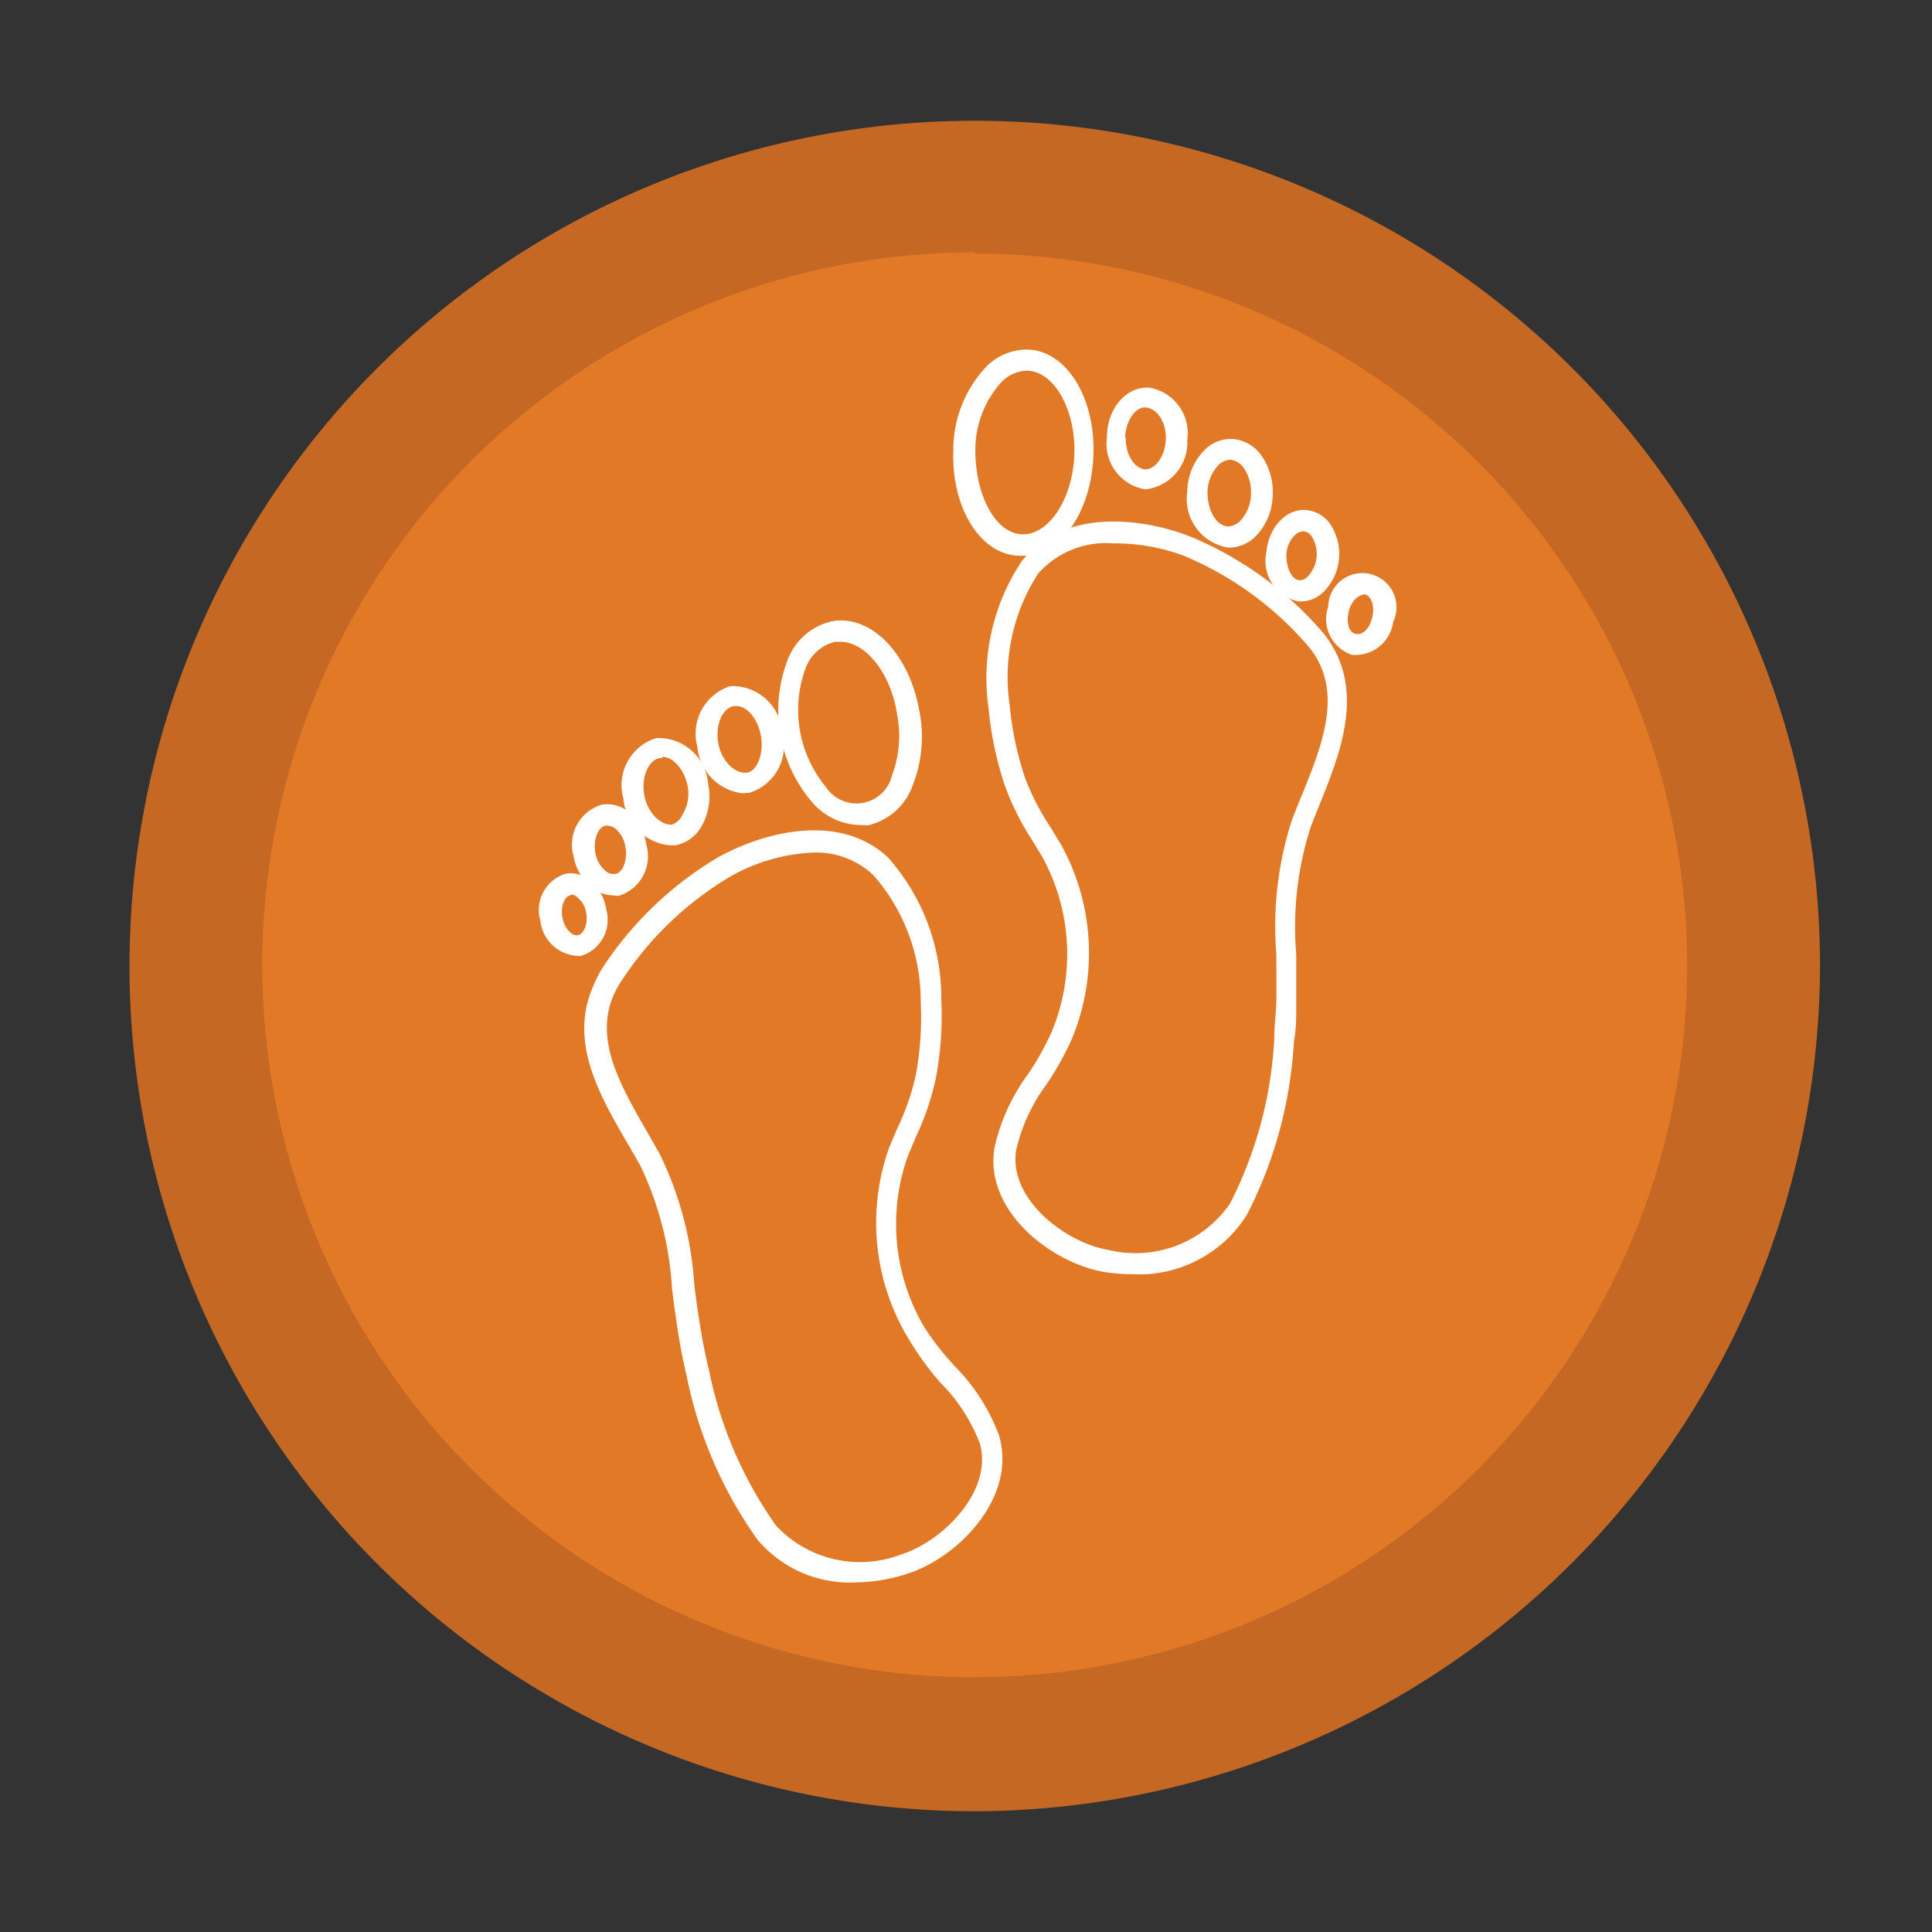 <svg id="Capa_1" data-name="Capa 1" xmlns="http://www.w3.org/2000/svg" viewBox="0 0 64 64"><rect x="0" y="0" width="64" height="64" fill="#333333" stroke="none"/><defs><style>.cls-1{fill:#6f6f6f;}.cls-2{fill:#e27926;}.cls-3{fill:#c56824;}.cls-4{fill:#fff;}</style></defs><title>Sin título-4</title><path class="cls-1" d="M57.52,32A25.82,25.82,0,1,1,31.71,6.18,25.82,25.82,0,0,1,57.52,32"/><path class="cls-2" d="M58.11,32A25.82,25.82,0,1,1,32.29,6.18,25.82,25.82,0,0,1,58.11,32"/><path class="cls-3" d="M32.29,60a28,28,0,1,1,28-28A28.07,28.07,0,0,1,32.29,60Zm0-51.64A23.6,23.6,0,1,0,55.89,32,23.62,23.62,0,0,0,32.29,8.4Z"/><path class="cls-4" d="M28.45,27.33a2.17,2.17,0,0,1-1.56-.77,4.67,4.67,0,0,1-.82-4.64,2.06,2.06,0,0,1,1.49-1.34c1.29-.23,2.57,1.07,2.9,3h0A4.37,4.37,0,0,1,30.24,26a2.06,2.06,0,0,1-1.49,1.34Zm-.61-6.07h-.17a1.39,1.39,0,0,0-1,.92,4,4,0,0,0,.69,3.89,1.21,1.21,0,0,0,2.19-.39,3.67,3.67,0,0,0,.17-2h0C29.52,22.3,28.67,21.26,27.84,21.26Z"/><path class="cls-4" d="M24.61,26.28a1.7,1.7,0,0,1-1.51-1.55,1.65,1.65,0,0,1,1.09-2,1.65,1.65,0,0,1,1.72,1.53h0a1.63,1.63,0,0,1-1.08,2Zm-.22-2.89h-.08c-.38.07-.62.62-.52,1.21s.52,1,.9,1,.62-.62.52-1.21h0C25.11,23.81,24.75,23.39,24.39,23.39Z"/><path class="cls-4" d="M22.16,28a1.7,1.7,0,0,1-1.51-1.55,1.63,1.63,0,0,1,1.09-2,1.65,1.65,0,0,1,1.72,1.53h0a2,2,0,0,1-.28,1.49,1.25,1.25,0,0,1-.8.53Zm-.22-2.89h-.08c-.38.07-.62.62-.52,1.21s.52,1,.9,1A.56.56,0,0,0,22.6,27a1.32,1.32,0,0,0,.17-1h0C22.66,25.49,22.3,25.07,21.94,25.07Z"/><path class="cls-4" d="M20.31,29.66a1.1,1.1,0,0,1-.63-.21A1.67,1.67,0,0,1,19,28.36a1.38,1.38,0,0,1,.92-1.7,1.12,1.12,0,0,1,1,.32,1.74,1.74,0,0,1,.49,1h0a1.37,1.37,0,0,1-.93,1.7Zm-.18-2.31h-.05c-.23,0-.44.42-.36.89a1,1,0,0,0,.36.63.38.38,0,0,0,.28.08c.24,0,.44-.42.36-.89h0a1,1,0,0,0-.29-.57A.47.47,0,0,0,20.12,27.35Z"/><path class="cls-4" d="M19.07,31.66a1.3,1.3,0,0,1-1.17-1.17,1.25,1.25,0,0,1,.85-1.55,1,1,0,0,1,.74.18,1.52,1.52,0,0,1,.59,1,1.25,1.25,0,0,1-.85,1.55Zm-.16-2h0c-.19,0-.35.34-.28.73s.33.62.51.59.35-.34.28-.73h0a.82.82,0,0,0-.3-.53A.31.31,0,0,0,18.91,29.63Z"/><path class="cls-4" d="M28.34,52.42A4,4,0,0,1,25.09,51a14.14,14.14,0,0,1-2.35-5.45c-.1-.42-.19-.86-.26-1.31s-.16-1.05-.22-1.57a10.81,10.81,0,0,0-1.06-4.08l-.41-.71c-.91-1.56-1.94-3.34-1.16-5.16A3.81,3.81,0,0,1,20,32a11.71,11.71,0,0,1,3.77-3.59c1.65-.92,4.11-1.46,5.65,0a7,7,0,0,1,1.76,4.68A11.17,11.17,0,0,1,31,35.72a8.86,8.86,0,0,1-.66,1.94l-.25.59A6.71,6.71,0,0,0,30.64,44a9.27,9.27,0,0,0,1,1.27,6.45,6.45,0,0,1,1.45,2.27c.62,2.06-1.36,4.05-3,4.58A5.7,5.7,0,0,1,28.34,52.42ZM27,28.24a6.08,6.08,0,0,0-2.83.81,11,11,0,0,0-3.54,3.38,3.17,3.17,0,0,0-.31.55h0c-.64,1.49.25,3,1.12,4.52l.41.72A11.51,11.51,0,0,1,23,42.56c.06.5.13,1,.22,1.53s.16.86.26,1.27a13.46,13.46,0,0,0,2.23,5.18,3.8,3.8,0,0,0,4.15.95c1.35-.42,3.07-2.11,2.59-3.7a5.84,5.84,0,0,0-1.31-2,10,10,0,0,1-1-1.37A7.42,7.42,0,0,1,29.46,38l.26-.61a8.21,8.21,0,0,0,.62-1.79,10.47,10.47,0,0,0,.16-2.41A6.31,6.31,0,0,0,28.94,29,2.75,2.75,0,0,0,27,28.24Z"/><path class="cls-4" d="M33.86,18.41H33.8c-1.31,0-2.29-1.58-2.22-3.49a4,4,0,0,1,1.1-2.78A1.89,1.89,0,0,1,34,11.58c1.31,0,2.29,1.58,2.22,3.49S35.14,18.41,33.86,18.41ZM34,12.28a1.22,1.22,0,0,0-.81.36,3.33,3.33,0,0,0-.88,2.29h0c0,1.47.66,2.74,1.55,2.77s1.68-1.19,1.73-2.65-.66-2.74-1.55-2.77Z"/><path class="cls-4" d="M40.69,18.14h0a1.63,1.63,0,0,1-1.36-1.85h0a2,2,0,0,1,.59-1.4,1.23,1.23,0,0,1,.9-.35,1.3,1.3,0,0,1,1,.6,2.09,2.09,0,0,1,.34,1.25,2,2,0,0,1-.59,1.4A1.26,1.26,0,0,1,40.69,18.14ZM40,16.31c0,.6.29,1.11.68,1.13a.59.59,0,0,0,.39-.17,1.32,1.32,0,0,0,.37-.91,1.41,1.41,0,0,0-.22-.83.63.63,0,0,0-.46-.3.58.58,0,0,0-.39.17,1.32,1.32,0,0,0-.37.91Z"/><path class="cls-4" d="M43,19.92h0a1.37,1.37,0,0,1-1.05-1.63h0c.08-.84.68-1.47,1.35-1.39a1.07,1.07,0,0,1,.72.4,1.78,1.78,0,0,1-.23,2.36A1.08,1.08,0,0,1,43,19.92Zm-.39-1.56c0,.48.19.83.42.86a.37.37,0,0,0,.27-.1,1.09,1.09,0,0,0,.14-1.37.38.38,0,0,0-.25-.15c-.28,0-.54.33-.58.76Z"/><path class="cls-4" d="M44.78,21.69h0A1.25,1.25,0,0,1,44,20.09a1.13,1.13,0,1,1,2.15.51A1.26,1.26,0,0,1,44.78,21.69Zm.44-2c-.18,0-.45.18-.54.56h0c-.09.38,0,.7.23.75s.46-.17.55-.56-.05-.7-.24-.75Z"/><path class="cls-4" d="M37.5,42.21a5.61,5.61,0,0,1-.89-.07c-1.75-.28-4-2-3.67-4.1a6.42,6.42,0,0,1,1.11-2.45,9.21,9.21,0,0,0,.78-1.39,6.7,6.7,0,0,0-.3-5.81l-.34-.56A8.83,8.83,0,0,1,33.28,26a11.24,11.24,0,0,1-.53-2.52,7,7,0,0,1,1.09-4.88c1.31-1.7,3.82-1.51,5.58-.83a11.71,11.71,0,0,1,4.24,3,3.85,3.85,0,0,1,.47.62c1,1.69.26,3.59-.42,5.27-.1.26-.21.51-.3.76a10.82,10.82,0,0,0-.47,4.2c0,.51,0,1,0,1.57s0,.89-.08,1.33a14.18,14.18,0,0,1-1.56,5.73A4.22,4.22,0,0,1,37.5,42.21ZM36.88,18A3,3,0,0,0,34.39,19a6.32,6.32,0,0,0-.94,4.38,10.54,10.54,0,0,0,.5,2.37,8.17,8.17,0,0,0,.86,1.67l.35.58a7.42,7.42,0,0,1,.34,6.43,9.9,9.9,0,0,1-.84,1.5,5.81,5.81,0,0,0-1,2.18c-.25,1.65,1.69,3.08,3.08,3.3a3.8,3.8,0,0,0,4-1.53,13.49,13.49,0,0,0,1.47-5.44c0-.43.06-.87.07-1.29s0-1,0-1.54a11.52,11.52,0,0,1,.52-4.46c.1-.25.2-.51.31-.77.65-1.6,1.32-3.25.47-4.64h0a3.15,3.15,0,0,0-.39-.5,11,11,0,0,0-4-2.84A6.55,6.55,0,0,0,36.88,18Z"/><path class="cls-4" d="M37.94,16.21h0a1.53,1.53,0,0,1-1.27-1.73h0c0-.95.64-1.68,1.39-1.64a1.53,1.53,0,0,1,1.27,1.73A1.56,1.56,0,0,1,37.94,16.21Zm-.65-1.71c0,.56.27,1,.64,1.05h0c.36,0,.67-.46.69-1s-.27-1-.64-1.05-.69.45-.71,1Z"/></svg>